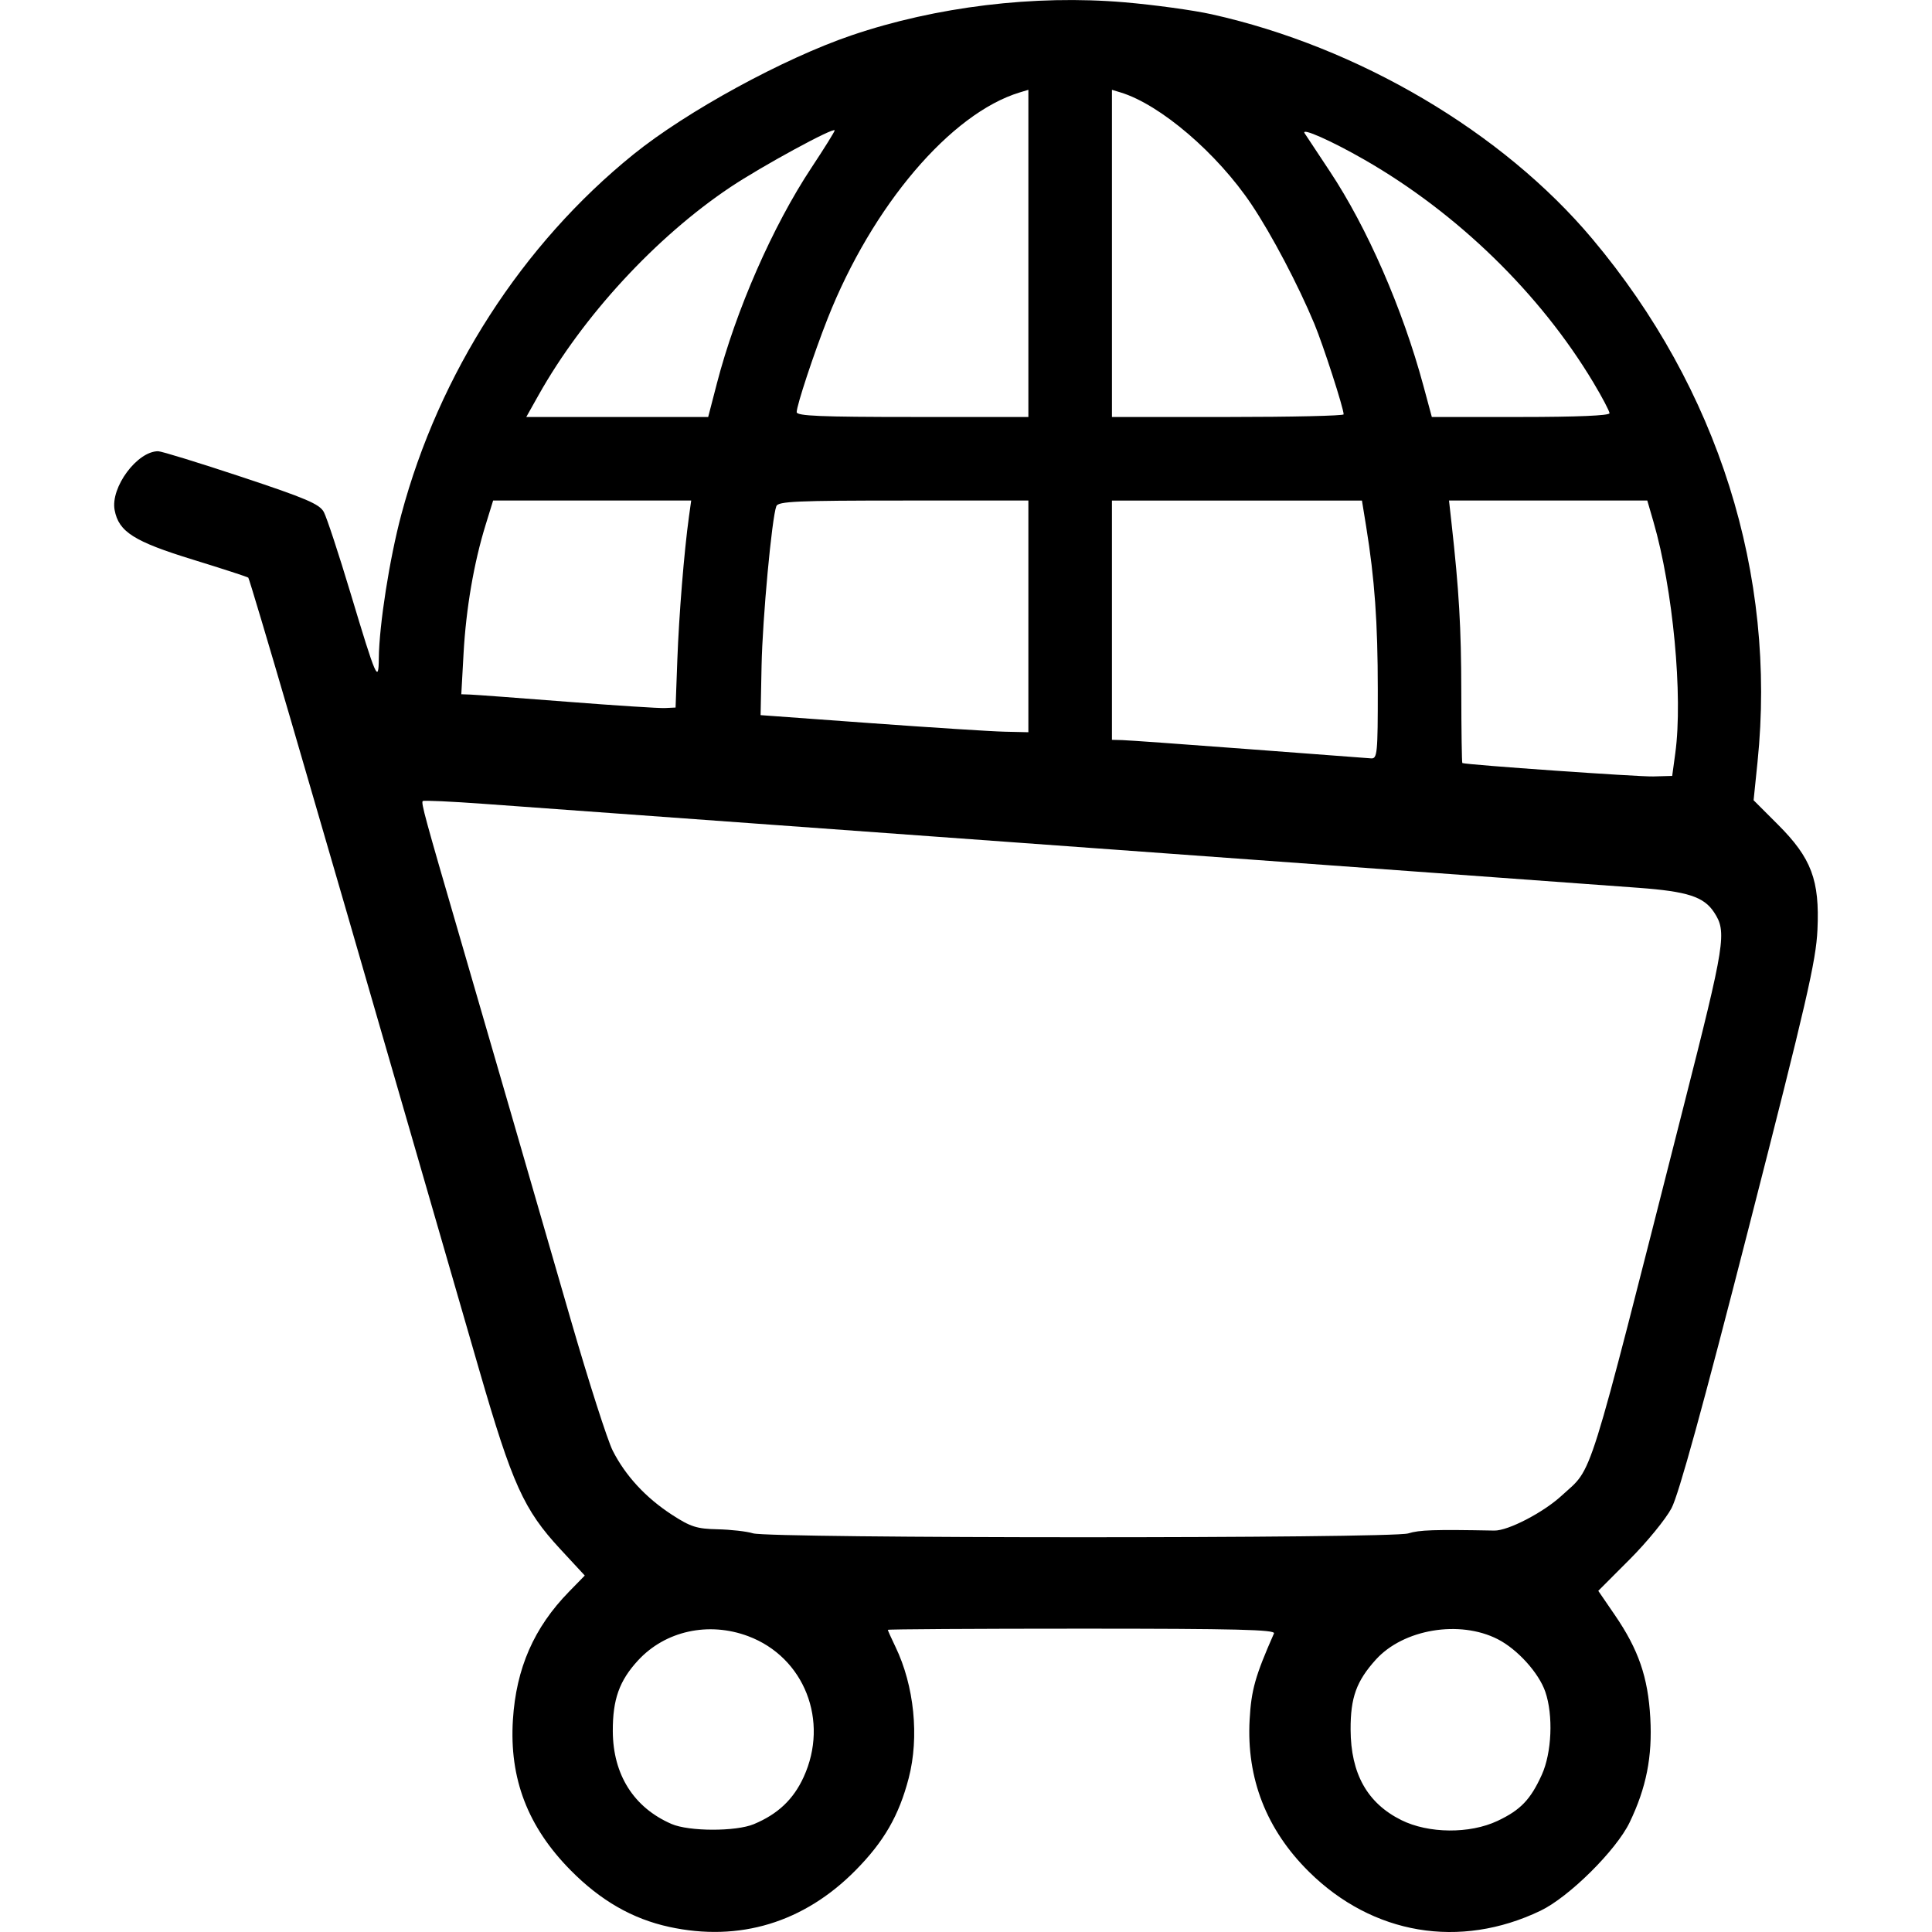 <svg xmlns:rdf="http://www.w3.org/1999/02/22-rdf-syntax-ns#" xmlns="http://www.w3.org/2000/svg" height="512" width="512" version="1.1" xmlns:cc="http://creativecommons.org/ns#" xmlns:dc="http://purl.org/dc/elements/1.1/" viewBox="0 0 512 512">
	<g transform="translate(0 -540.36)">
		<path d="m177.32 1051c-9.722-2.115-18.173-6.973-26.104-15.004-11.366-11.511-16.269-24.296-15.29-39.872 0.859-13.665 5.582-24.446 14.877-33.961l4.168-4.267-6.508-7.029c-9.652-10.425-12.681-17.121-21.454-47.417-4.24-14.62-11.24-38.82-15.56-53.77-18.049-62.42-23.848-82.41-34.287-118.19-6.043-20.72-11.155-37.84-11.36-38.04-0.205-0.21-6.823-2.36-14.708-4.79-15.593-4.8-19.634-7.36-20.718-13.14-1.126-6.002 5.985-15.598 11.543-15.578 0.887 0.003 10.817 3.061 22.066 6.794 17.13 5.686 20.677 7.197 21.828 9.305 0.756 1.384 3.962 11.123 7.124 21.642 6.761 22.49 7.388 23.928 7.456 17.112 0.088-8.792 2.841-26.384 5.954-38.044 9.998-37.443 32.019-71.622 61.505-95.463 14.126-11.422 39.801-25.437 57.823-31.566 22.382-7.611 48.513-10.777 72.271-8.756 7.889 0.671 18.298 2.099 23.132 3.174 38.907 8.654 77.148 31.217 100.93 59.553 33.327 39.707 48.856 88.908 43.754 138.62l-1.039 10.122 6.448 6.448c8.884 8.884 11.082 14.733 10.475 27.877-0.382 8.273-2.833 18.903-18.171 78.804-12.252 47.848-18.588 70.862-20.506 74.487-1.527 2.885-6.519 8.992-11.093 13.571l-8.316 8.326 4.401 6.429c6.269 9.157 8.782 16.452 9.387 27.249 0.574 10.247-1.057 18.499-5.472 27.681-3.556 7.394-16.072 19.799-23.634 23.422-21.379 10.243-44.465 6.359-61.342-10.322-11.28-11.149-16.593-24.749-15.736-40.281 0.437-7.915 1.469-11.577 6.454-22.897 0.439-0.997-10.11-1.258-50.889-1.258-28.294 0-51.444 0.141-51.444 0.314 0 0.173 0.906 2.189 2.013 4.481 4.989 10.326 6.36 23.91 3.515 34.832-2.582 9.913-6.544 16.788-14.062 24.402-13.69 13.863-30.804 19.057-49.434 15.004zm22.464-27.225c6.351-2.654 10.461-6.535 13.176-12.444 6.846-14.897 0.202-31.797-14.691-37.369-10.504-3.93-21.967-1.405-29.189 6.431-4.951 5.371-6.716 10.326-6.681 18.752 0.048 11.534 5.562 20.247 15.558 24.584 4.631 2.009 17.067 2.036 21.827 0.046zm197.06-0.852c6.111-2.882 8.755-5.632 11.744-12.215 2.654-5.844 3.075-15.79 0.934-22.012-1.726-5.013-7.383-11.264-12.609-13.933-10.109-5.162-25.001-2.667-32.299 5.411-5.15 5.7-6.724 10.061-6.691 18.535 0.046 11.693 4.413 19.497 13.422 23.986 7.218 3.597 18.146 3.695 25.498 0.228zm-23.648-76.197c3.005-0.925 6.742-1.048 22.811-0.748 3.648 0.069 12.998-4.785 17.868-9.274 8.485-7.821 6.26-0.715 32.294-103.14 11.076-43.576 11.492-46.225 8.088-51.421-2.713-4.141-7.016-5.54-20.007-6.504-6.732-0.5-31.038-2.274-54.014-3.943-22.975-1.669-60.571-4.403-83.547-6.076-22.975-1.673-66.686-4.848-97.135-7.055s-62.505-4.534-71.235-5.171c-8.73-0.637-16.059-0.971-16.288-0.743-0.469 0.469 0.556 4.228 9.851 36.12 3.63 12.456 9.813 33.746 13.738 47.31 3.926 13.564 10.987 37.958 15.692 54.21 4.705 16.252 9.686 31.782 11.069 34.512 3.365 6.641 8.777 12.495 15.706 16.99 4.94 3.205 6.573 3.724 12.079 3.844 3.502 0.075 7.726 0.557 9.387 1.07 4.451 1.373 169.18 1.395 173.64 0.022zm70.775-206.78c2.068-15.16-0.607-43.491-5.789-61.319l-1.634-5.619h-26.273-26.273l0.645 5.788c2.021 18.128 2.585 27.827 2.609 44.793 0.014 10.38 0.139 18.924 0.278 18.985 1.044 0.461 46.626 3.663 50.581 3.552l5.033-0.14 0.824-6.04zm-78.842-16.86c-0.008-17.841-0.826-29.272-3.098-43.283l-1.102-6.794h-33.126-33.126v31.707 31.707l2.768 0.071c1.522 0.039 16.583 1.117 33.469 2.397 16.885 1.28 31.494 2.38 32.462 2.446 1.618 0.11 1.761-1.378 1.753-18.251zm-92.598-19.377v-30.701h-33.11c-28.309 0-33.193 0.216-33.682 1.49-1.202 3.133-3.669 29.783-3.916 42.295l-0.258 13.085 29.191 2.124c16.055 1.168 32.022 2.188 35.482 2.265l6.291 0.142v-30.701zm-93.034 11.576c0.442-12.004 1.805-28.806 3.082-37.999l0.595-4.278h-26.245-26.245l-2.005 6.492c-3.096 10.025-5.174 22.149-5.831 34.023l-0.599 10.821 2.416 0.086c1.329 0.048 12.834 0.9 25.567 1.895 12.733 0.995 24.423 1.749 25.977 1.675l2.826-0.134 0.463-12.582zm10.462-73.229c5.063-19.503 14.81-41.742 25.116-57.307 3.366-5.083 6.12-9.504 6.12-9.825 0-1.038-19.4 9.518-27.681 15.062-19.709 13.194-39.055 34.175-50.795 55.09l-3.249 5.788h24.102 24.102l2.286-8.808zm82.572-34.543v-43.351l-2.265 0.685c-18.304 5.538-39.137 30.05-50.935 59.929-3.626 9.182-8.202 23.019-8.202 24.802 0 1.016 6.456 1.286 30.701 1.286h30.701v-43.351zm83.547 42.648c0-1.604-5.421-18.363-7.749-23.958-4.292-10.312-11.304-23.636-16.638-31.614-9.095-13.602-24.234-26.56-34.749-29.741l-2.265-0.685v43.351 43.351h30.701c16.885 0 30.701-0.316 30.701-0.703zm70.461-0.29c0-0.546-1.925-4.208-4.278-8.136-14.121-23.578-36.015-44.889-60.647-59.034-8.765-5.034-16.913-8.642-15.878-7.033 0.429 0.667 3.424 5.192 6.655 10.057 9.92 14.934 19.322 36.465 24.818 56.835l2.241 8.304h23.544c14.816 0 23.544-0.368 23.544-0.993z"/>
	</g>
</svg>
